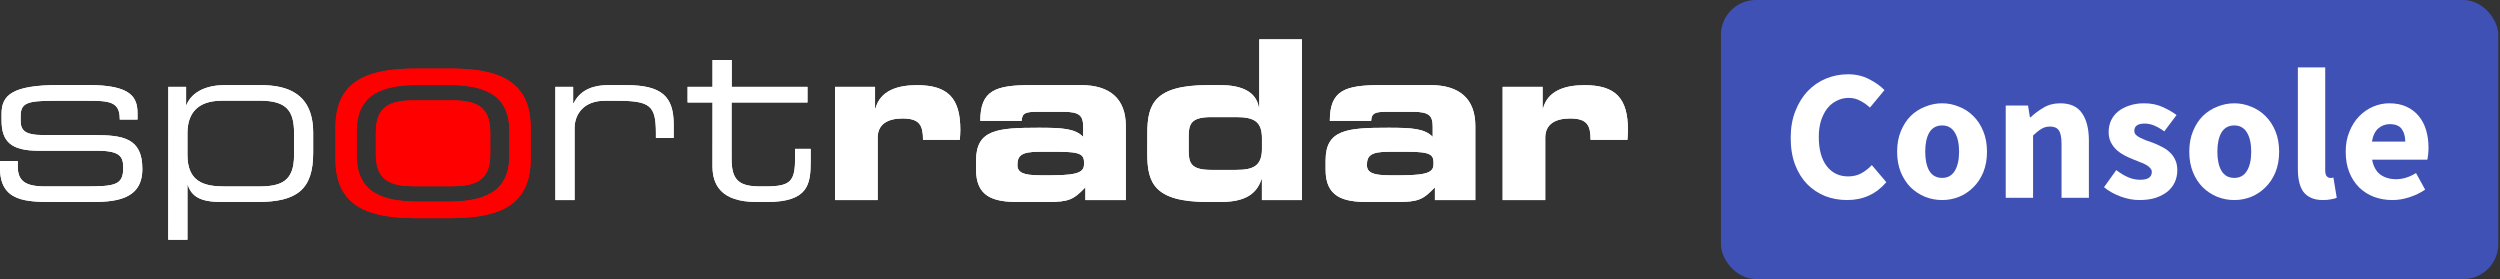 <svg width="215" height="24" viewBox="0 0 215 24" fill="none" xmlns="http://www.w3.org/2000/svg">
<rect x="0" y="0" width="215" height="24" fill="#333333" stroke="none"/>
<path d="M0 13.853H1.529V14.331C1.529 15.534 2.158 16.031 3.84 16.031H7.347C9.823 16.031 10.595 15.937 10.595 14.484V14.408C10.595 13.471 10.326 12.963 8.36 12.963H3.301C0.994 12.955 0.134 12.21 0.134 10.358V9.78C0.134 8.195 1.032 7.314 5.086 7.314H7.603C11.317 7.314 11.826 8.385 11.826 9.761V10.277H10.297V10.193C10.297 8.703 9.303 8.666 7.508 8.666H4.642C2.292 8.658 1.776 8.887 1.776 9.986V10.358C1.776 11.16 2.045 11.618 3.763 11.618H8.096C10.559 11.618 12.241 11.866 12.241 14.507V14.546C12.241 17.278 9.72 17.372 7.714 17.372H4.7C2.27 17.368 0 17.368 0 14.445V13.853Z" fill="white"/>
<path d="M14.475 7.473H16.004V9.021H16.043C16.52 7.836 17.857 7.321 19.309 7.321H22.423C24.754 7.321 26.933 8.065 26.933 11.426V13.147C26.933 16.298 25.538 17.368 22.157 17.368H19.023C17.285 17.368 16.501 16.929 16.157 15.924H16.12V20.616H14.469L14.475 7.473ZM25.289 11.447C25.289 9.555 24.67 8.658 22.367 8.658H19.099C16.941 8.658 16.12 9.784 16.12 11.466V13.322C16.12 15.654 17.564 16.036 19.309 16.036H22.233C24.143 16.036 25.289 15.623 25.289 13.354V11.447Z" fill="white"/>
<path d="M47.761 7.473H49.29V8.887H49.329C49.948 7.624 51.186 7.321 52.308 7.321H53.849C56.926 7.321 57.937 8.313 57.937 10.702V11.866H56.408V11.453C56.408 9.046 55.913 8.664 52.989 8.664H51.992C50.255 8.664 49.413 9.772 49.413 11.032V17.207H47.763L47.761 7.473Z" fill="white"/>
<path d="M61.277 8.81H59.133V7.471H61.277V5.161H62.927V7.471H69.443V8.81H62.915V13.663C62.915 15.476 63.546 16.032 65.341 16.032H65.857C68.036 16.032 68.38 15.571 68.38 13.529V12.803H69.717V13.873C69.717 15.821 69.528 17.368 65.973 17.368H65.073C61.999 17.368 61.273 15.879 61.273 14.292L61.277 8.81Z" fill="white"/>
<path d="M71.814 7.473H75.253V9.33H75.29C75.703 7.783 77.201 7.325 78.864 7.325C81.546 7.325 82.588 8.47 82.588 11.164C82.588 11.412 82.569 11.68 82.548 12.023H79.379C79.379 10.785 79.093 10.188 77.621 10.188C76.361 10.188 75.48 10.667 75.48 11.839V17.207H71.814V7.473Z" fill="white"/>
<path d="M83.943 13.797C83.943 11.142 85.777 10.987 89.332 10.987C91.338 10.987 92.445 11.045 93.151 11.771V10.911C93.151 9.955 92.864 9.613 91.432 9.613H89.274C88.204 9.613 87.898 9.708 87.861 10.395H84.306C84.306 7.76 85.606 7.319 88.701 7.319H92.961C95.483 7.319 96.819 8.524 96.819 10.826V17.207H93.343V16.108C92.33 17.158 91.948 17.368 90.114 17.368H87.611C85.377 17.387 83.943 16.89 83.943 14.598V13.797ZM90.477 15.076C92.998 15.076 93.23 14.694 93.23 14.045C93.23 13.318 93.023 13.05 90.993 13.05H89.369C87.822 13.05 87.498 13.395 87.498 14.197C87.498 14.827 87.995 15.076 89.427 15.076H90.477Z" fill="white"/>
<path d="M98.67 11.466C98.67 8.99 99.244 7.321 103.888 7.321H104.975C106.486 7.321 108.033 7.733 108.262 9.268H108.299V3.384H111.967V17.207H108.524V15.419H108.487C108.074 16.624 107.168 17.369 104.953 17.369H103.884C99.24 17.369 98.666 15.708 98.666 13.223L98.67 11.466ZM102.225 12.91C102.225 13.999 102.396 14.612 104.154 14.612H106.312C107.756 14.612 108.528 14.286 108.528 12.815V11.866C108.528 10.395 107.765 10.071 106.312 10.071H104.154C102.396 10.071 102.225 10.69 102.225 11.771V12.91Z" fill="white"/>
<path d="M114.002 13.797C114.002 11.142 115.836 10.987 119.389 10.987C121.396 10.987 122.504 11.045 123.212 11.771V10.911C123.212 9.955 122.925 9.613 121.491 9.613H119.333C118.262 9.613 117.957 9.708 117.918 10.395H114.365C114.365 7.76 115.665 7.319 118.759 7.319H123.02C125.541 7.319 126.878 8.524 126.878 10.826V17.207H123.402V16.108C122.389 17.158 122.007 17.368 120.173 17.368H117.67C115.436 17.387 114.002 16.89 114.002 14.598V13.797ZM120.536 15.076C123.057 15.076 123.286 14.694 123.286 14.045C123.286 13.318 123.08 13.05 121.052 13.05H119.428C117.881 13.05 117.555 13.395 117.555 14.197C117.555 14.827 118.052 15.076 119.486 15.076H120.536Z" fill="white"/>
<path d="M129.228 7.473H132.663V9.33H132.7C133.113 7.783 134.611 7.325 136.274 7.325C138.956 7.325 140 8.47 140 11.164C140 11.412 139.979 11.68 139.961 12.023H136.79C136.79 10.785 136.503 10.188 135.032 10.188C133.771 10.188 132.892 10.667 132.892 11.839V17.207H129.228V7.473Z" fill="white"/>
<path d="M38.914 8.635H35.572C33.661 8.635 32.324 9.074 32.324 11.348V13.298C32.324 15.567 33.661 16.011 35.572 16.011H38.914C40.824 16.011 42.161 15.571 42.161 13.298V11.348C42.161 9.078 40.824 8.635 38.914 8.635Z" fill="#FF0000"/>
<path d="M38.745 5.899H35.741C31.759 5.899 28.852 6.85 28.852 10.954V13.7C28.852 17.806 31.759 18.757 35.741 18.757H38.745C42.727 18.757 45.634 17.806 45.634 13.7V10.954C45.634 6.85 42.727 5.899 38.745 5.899ZM43.806 13.393C43.806 16.603 41.536 17.346 38.419 17.346H36.067C32.953 17.346 30.68 16.603 30.68 13.393V11.253C30.68 8.045 32.949 7.298 36.067 7.298H38.419C41.532 7.298 43.806 8.045 43.806 11.253V13.393Z" fill="#FF0000"/>
<path d="M0 13.853H1.529V14.331C1.529 15.534 2.158 16.031 3.84 16.031H7.347C9.823 16.031 10.595 15.937 10.595 14.484V14.408C10.595 13.471 10.326 12.963 8.36 12.963H3.301C0.994 12.955 0.134 12.21 0.134 10.358V9.78C0.134 8.195 1.032 7.314 5.086 7.314H7.603C11.317 7.314 11.826 8.385 11.826 9.761V10.277H10.297V10.193C10.297 8.703 9.303 8.666 7.508 8.666H4.642C2.292 8.658 1.776 8.887 1.776 9.986V10.358C1.776 11.16 2.045 11.618 3.763 11.618H8.096C10.559 11.618 12.241 11.866 12.241 14.507V14.546C12.241 17.278 9.72 17.372 7.714 17.372H4.7C2.27 17.368 0 17.368 0 14.445V13.853Z" fill="white"/>
<path d="M14.475 7.473H16.004V9.021H16.043C16.52 7.836 17.857 7.321 19.309 7.321H22.423C24.754 7.321 26.933 8.065 26.933 11.426V13.147C26.933 16.298 25.538 17.368 22.157 17.368H19.023C17.285 17.368 16.501 16.929 16.157 15.924H16.12V20.616H14.469L14.475 7.473ZM25.289 11.447C25.289 9.555 24.67 8.658 22.367 8.658H19.099C16.941 8.658 16.12 9.784 16.12 11.466V13.322C16.12 15.654 17.564 16.036 19.309 16.036H22.233C24.143 16.036 25.289 15.623 25.289 13.354V11.447Z" fill="white"/>
<path d="M47.761 7.473H49.29V8.887H49.329C49.948 7.624 51.186 7.321 52.308 7.321H53.849C56.926 7.321 57.937 8.313 57.937 10.702V11.866H56.408V11.453C56.408 9.046 55.913 8.664 52.989 8.664H51.992C50.255 8.664 49.413 9.772 49.413 11.032V17.207H47.763L47.761 7.473Z" fill="white"/>
<path d="M61.277 8.81H59.133V7.471H61.277V5.161H62.927V7.471H69.443V8.81H62.915V13.663C62.915 15.476 63.546 16.032 65.341 16.032H65.857C68.036 16.032 68.38 15.571 68.38 13.529V12.803H69.717V13.873C69.717 15.821 69.528 17.368 65.973 17.368H65.073C61.999 17.368 61.273 15.879 61.273 14.292L61.277 8.81Z" fill="white"/>
<path d="M71.814 7.473H75.253V9.33H75.29C75.703 7.783 77.201 7.325 78.864 7.325C81.546 7.325 82.588 8.47 82.588 11.164C82.588 11.412 82.569 11.68 82.548 12.023H79.379C79.379 10.785 79.093 10.188 77.621 10.188C76.361 10.188 75.48 10.667 75.48 11.839V17.207H71.814V7.473Z" fill="white"/>
<path d="M83.943 13.797C83.943 11.142 85.777 10.987 89.332 10.987C91.338 10.987 92.445 11.045 93.151 11.771V10.911C93.151 9.955 92.864 9.613 91.432 9.613H89.274C88.204 9.613 87.898 9.708 87.861 10.395H84.306C84.306 7.76 85.606 7.319 88.701 7.319H92.961C95.483 7.319 96.819 8.524 96.819 10.826V17.207H93.343V16.108C92.33 17.158 91.948 17.368 90.114 17.368H87.611C85.377 17.387 83.943 16.89 83.943 14.598V13.797ZM90.477 15.076C92.998 15.076 93.23 14.694 93.23 14.045C93.23 13.318 93.023 13.05 90.993 13.05H89.369C87.822 13.05 87.498 13.395 87.498 14.197C87.498 14.827 87.995 15.076 89.427 15.076H90.477Z" fill="white"/>
<path d="M98.67 11.466C98.67 8.99 99.244 7.321 103.888 7.321H104.975C106.486 7.321 108.033 7.733 108.262 9.268H108.299V3.384H111.967V17.207H108.524V15.419H108.487C108.074 16.624 107.168 17.369 104.953 17.369H103.884C99.24 17.369 98.666 15.708 98.666 13.223L98.67 11.466ZM102.225 12.91C102.225 13.999 102.396 14.612 104.154 14.612H106.312C107.756 14.612 108.528 14.286 108.528 12.815V11.866C108.528 10.395 107.765 10.071 106.312 10.071H104.154C102.396 10.071 102.225 10.69 102.225 11.771V12.91Z" fill="white"/>
<path d="M114.002 13.797C114.002 11.142 115.836 10.987 119.389 10.987C121.396 10.987 122.504 11.045 123.212 11.771V10.911C123.212 9.955 122.925 9.613 121.491 9.613H119.333C118.262 9.613 117.957 9.708 117.918 10.395H114.365C114.365 7.76 115.665 7.319 118.759 7.319H123.02C125.541 7.319 126.878 8.524 126.878 10.826V17.207H123.402V16.108C122.389 17.158 122.007 17.368 120.173 17.368H117.67C115.436 17.387 114.002 16.89 114.002 14.598V13.797ZM120.536 15.076C123.057 15.076 123.286 14.694 123.286 14.045C123.286 13.318 123.08 13.05 121.052 13.05H119.428C117.881 13.05 117.555 13.395 117.555 14.197C117.555 14.827 118.052 15.076 119.486 15.076H120.536Z" fill="white"/>
<path d="M129.228 7.473H132.663V9.33H132.7C133.113 7.783 134.611 7.325 136.274 7.325C138.956 7.325 140 8.47 140 11.164C140 11.412 139.979 11.68 139.961 12.023H136.79C136.79 10.785 136.503 10.188 135.032 10.188C133.771 10.188 132.892 10.667 132.892 11.839V17.207H129.228V7.473Z" fill="white"/>
<path d="M38.914 8.635H35.572C33.661 8.635 32.324 9.074 32.324 11.348V13.298C32.324 15.567 33.661 16.011 35.572 16.011H38.914C40.824 16.011 42.161 15.571 42.161 13.298V11.348C42.161 9.078 40.824 8.635 38.914 8.635Z" fill="#FF0000"/>
<path d="M38.745 5.899H35.741C31.759 5.899 28.852 6.85 28.852 10.954V13.7C28.852 17.806 31.759 18.757 35.741 18.757H38.745C42.727 18.757 45.634 17.806 45.634 13.7V10.954C45.634 6.85 42.727 5.899 38.745 5.899ZM43.806 13.393C43.806 16.603 41.536 17.346 38.419 17.346H36.067C32.953 17.346 30.68 16.603 30.68 13.393V11.253C30.68 8.045 32.949 7.298 36.067 7.298H38.419C41.532 7.298 43.806 8.045 43.806 11.253V13.393Z" fill="#FF0000"/>
<rect x="148" width="66.851" height="24" rx="3" fill="#3F51B5"/>
<path d="M158.848 17.204C158.187 17.204 157.563 17.092 156.976 16.868C156.389 16.633 155.872 16.292 155.424 15.844C154.987 15.396 154.64 14.841 154.384 14.18C154.128 13.508 154 12.735 154 11.86C154 10.996 154.133 10.228 154.4 9.556C154.667 8.873 155.024 8.297 155.472 7.828C155.92 7.359 156.443 7.001 157.04 6.756C157.637 6.511 158.267 6.388 158.928 6.388C159.6 6.388 160.203 6.527 160.736 6.804C161.269 7.071 161.712 7.385 162.064 7.748L160.816 9.252C160.549 9.007 160.267 8.809 159.968 8.66C159.68 8.5 159.349 8.42 158.976 8.42C158.624 8.42 158.288 8.5 157.968 8.66C157.659 8.809 157.387 9.028 157.152 9.316C156.928 9.604 156.747 9.956 156.608 10.372C156.48 10.788 156.416 11.257 156.416 11.78C156.416 12.857 156.645 13.695 157.104 14.292C157.563 14.879 158.176 15.172 158.944 15.172C159.371 15.172 159.749 15.081 160.08 14.9C160.421 14.708 160.72 14.473 160.976 14.196L162.224 15.668C161.349 16.692 160.224 17.204 158.848 17.204Z" fill="white"/>
<path d="M167.024 17.204C166.523 17.204 166.038 17.113 165.569 16.932C165.099 16.74 164.683 16.468 164.321 16.116C163.969 15.764 163.686 15.332 163.472 14.82C163.259 14.297 163.153 13.705 163.153 13.044C163.153 12.383 163.259 11.796 163.472 11.284C163.686 10.761 163.969 10.324 164.321 9.972C164.683 9.62 165.099 9.353 165.569 9.172C166.038 8.98 166.523 8.884 167.024 8.884C167.526 8.884 168.006 8.98 168.465 9.172C168.934 9.353 169.345 9.62 169.697 9.972C170.059 10.324 170.347 10.761 170.561 11.284C170.774 11.796 170.881 12.383 170.881 13.044C170.881 13.705 170.774 14.297 170.561 14.82C170.347 15.332 170.059 15.764 169.697 16.116C169.345 16.468 168.934 16.74 168.465 16.932C168.006 17.113 167.526 17.204 167.024 17.204ZM167.024 15.3C167.504 15.3 167.867 15.097 168.113 14.692C168.358 14.287 168.481 13.737 168.481 13.044C168.481 12.351 168.358 11.801 168.113 11.396C167.867 10.991 167.504 10.788 167.024 10.788C166.534 10.788 166.166 10.991 165.92 11.396C165.686 11.801 165.569 12.351 165.569 13.044C165.569 13.737 165.686 14.287 165.92 14.692C166.166 15.097 166.534 15.3 167.024 15.3Z" fill="white"/>
<path d="M172.492 17.012V9.076H174.411L174.572 10.084H174.635C174.977 9.764 175.35 9.487 175.756 9.252C176.161 9.007 176.636 8.884 177.18 8.884C178.044 8.884 178.668 9.167 179.052 9.732C179.446 10.297 179.644 11.081 179.644 12.084V17.012H177.292V12.388C177.292 11.812 177.212 11.417 177.052 11.204C176.902 10.991 176.657 10.884 176.316 10.884C176.017 10.884 175.761 10.953 175.548 11.092C175.334 11.22 175.1 11.407 174.844 11.652V17.012H172.492Z" fill="white"/>
<path d="M183.984 17.204C183.461 17.204 182.922 17.103 182.368 16.9C181.824 16.697 181.349 16.431 180.944 16.1L182 14.628C182.362 14.905 182.709 15.113 183.04 15.252C183.37 15.391 183.706 15.46 184.048 15.46C184.4 15.46 184.656 15.401 184.816 15.284C184.976 15.167 185.056 15.001 185.056 14.788C185.056 14.66 185.008 14.548 184.912 14.452C184.826 14.345 184.704 14.249 184.544 14.164C184.394 14.079 184.224 14.004 184.032 13.94C183.84 13.865 183.642 13.785 183.44 13.7C183.194 13.604 182.949 13.492 182.704 13.364C182.458 13.236 182.234 13.081 182.032 12.9C181.829 12.708 181.664 12.489 181.536 12.244C181.408 11.988 181.344 11.695 181.344 11.364C181.344 11.001 181.413 10.665 181.552 10.356C181.701 10.047 181.909 9.785 182.176 9.572C182.442 9.359 182.762 9.193 183.136 9.076C183.509 8.948 183.925 8.884 184.384 8.884C184.992 8.884 185.525 8.991 185.984 9.204C186.442 9.407 186.842 9.636 187.184 9.892L186.128 11.3C185.84 11.087 185.557 10.921 185.28 10.804C185.002 10.687 184.725 10.628 184.448 10.628C183.85 10.628 183.552 10.836 183.552 11.252C183.552 11.38 183.594 11.492 183.68 11.588C183.765 11.673 183.877 11.753 184.016 11.828C184.165 11.903 184.33 11.977 184.512 12.052C184.704 12.116 184.901 12.185 185.104 12.26C185.36 12.356 185.61 12.468 185.856 12.596C186.112 12.713 186.341 12.863 186.544 13.044C186.757 13.225 186.928 13.449 187.056 13.716C187.184 13.972 187.248 14.281 187.248 14.644C187.248 15.007 187.178 15.343 187.04 15.652C186.901 15.961 186.693 16.233 186.416 16.468C186.138 16.692 185.797 16.873 185.392 17.012C184.986 17.14 184.517 17.204 183.984 17.204Z" fill="white"/>
<path d="M192.15 17.204C191.648 17.204 191.163 17.113 190.694 16.932C190.224 16.74 189.808 16.468 189.445 16.116C189.093 15.764 188.811 15.332 188.597 14.82C188.384 14.297 188.278 13.705 188.278 13.044C188.278 12.383 188.384 11.796 188.597 11.284C188.811 10.761 189.093 10.324 189.445 9.972C189.808 9.62 190.224 9.353 190.694 9.172C191.163 8.98 191.648 8.884 192.15 8.884C192.651 8.884 193.131 8.98 193.59 9.172C194.059 9.353 194.469 9.62 194.821 9.972C195.184 10.324 195.472 10.761 195.686 11.284C195.899 11.796 196.006 12.383 196.006 13.044C196.006 13.705 195.899 14.297 195.686 14.82C195.472 15.332 195.184 15.764 194.821 16.116C194.469 16.468 194.059 16.74 193.59 16.932C193.131 17.113 192.651 17.204 192.15 17.204ZM192.15 15.3C192.63 15.3 192.992 15.097 193.237 14.692C193.483 14.287 193.605 13.737 193.605 13.044C193.605 12.351 193.483 11.801 193.237 11.396C192.992 10.991 192.63 10.788 192.15 10.788C191.659 10.788 191.291 10.991 191.046 11.396C190.811 11.801 190.694 12.351 190.694 13.044C190.694 13.737 190.811 14.287 191.046 14.692C191.291 15.097 191.659 15.3 192.15 15.3Z" fill="white"/>
<path d="M199.777 17.204C199.371 17.204 199.03 17.14 198.752 17.012C198.475 16.884 198.251 16.708 198.081 16.484C197.921 16.249 197.803 15.972 197.729 15.652C197.654 15.321 197.617 14.953 197.617 14.548V5.796H199.968V14.644C199.968 14.889 200.011 15.06 200.097 15.156C200.193 15.252 200.288 15.3 200.384 15.3C200.438 15.3 200.481 15.3 200.513 15.3C200.555 15.3 200.609 15.289 200.673 15.268L200.96 17.012C200.832 17.065 200.667 17.108 200.465 17.14C200.273 17.183 200.043 17.204 199.777 17.204Z" fill="white"/>
<path d="M205.747 17.204C205.181 17.204 204.653 17.113 204.163 16.932C203.672 16.74 203.245 16.468 202.883 16.116C202.52 15.753 202.237 15.316 202.035 14.804C201.832 14.292 201.731 13.705 201.731 13.044C201.731 12.404 201.837 11.828 202.051 11.316C202.264 10.793 202.541 10.356 202.883 10.004C203.235 9.641 203.635 9.364 204.083 9.172C204.531 8.98 204.995 8.884 205.475 8.884C206.04 8.884 206.531 8.98 206.947 9.172C207.373 9.364 207.725 9.631 208.003 9.972C208.291 10.313 208.504 10.719 208.643 11.188C208.781 11.647 208.851 12.148 208.851 12.692C208.851 12.905 208.84 13.108 208.819 13.3C208.797 13.492 208.776 13.636 208.755 13.732H204.003C204.109 14.308 204.344 14.735 204.707 15.012C205.08 15.279 205.533 15.412 206.067 15.412C206.632 15.412 207.203 15.236 207.779 14.884L208.563 16.308C208.157 16.585 207.704 16.804 207.203 16.964C206.712 17.124 206.227 17.204 205.747 17.204ZM203.987 12.18H206.851C206.851 11.732 206.749 11.369 206.547 11.092C206.344 10.815 206.003 10.676 205.523 10.676C205.149 10.676 204.819 10.799 204.531 11.044C204.253 11.289 204.072 11.668 203.987 12.18Z" fill="white"/>
</svg>
